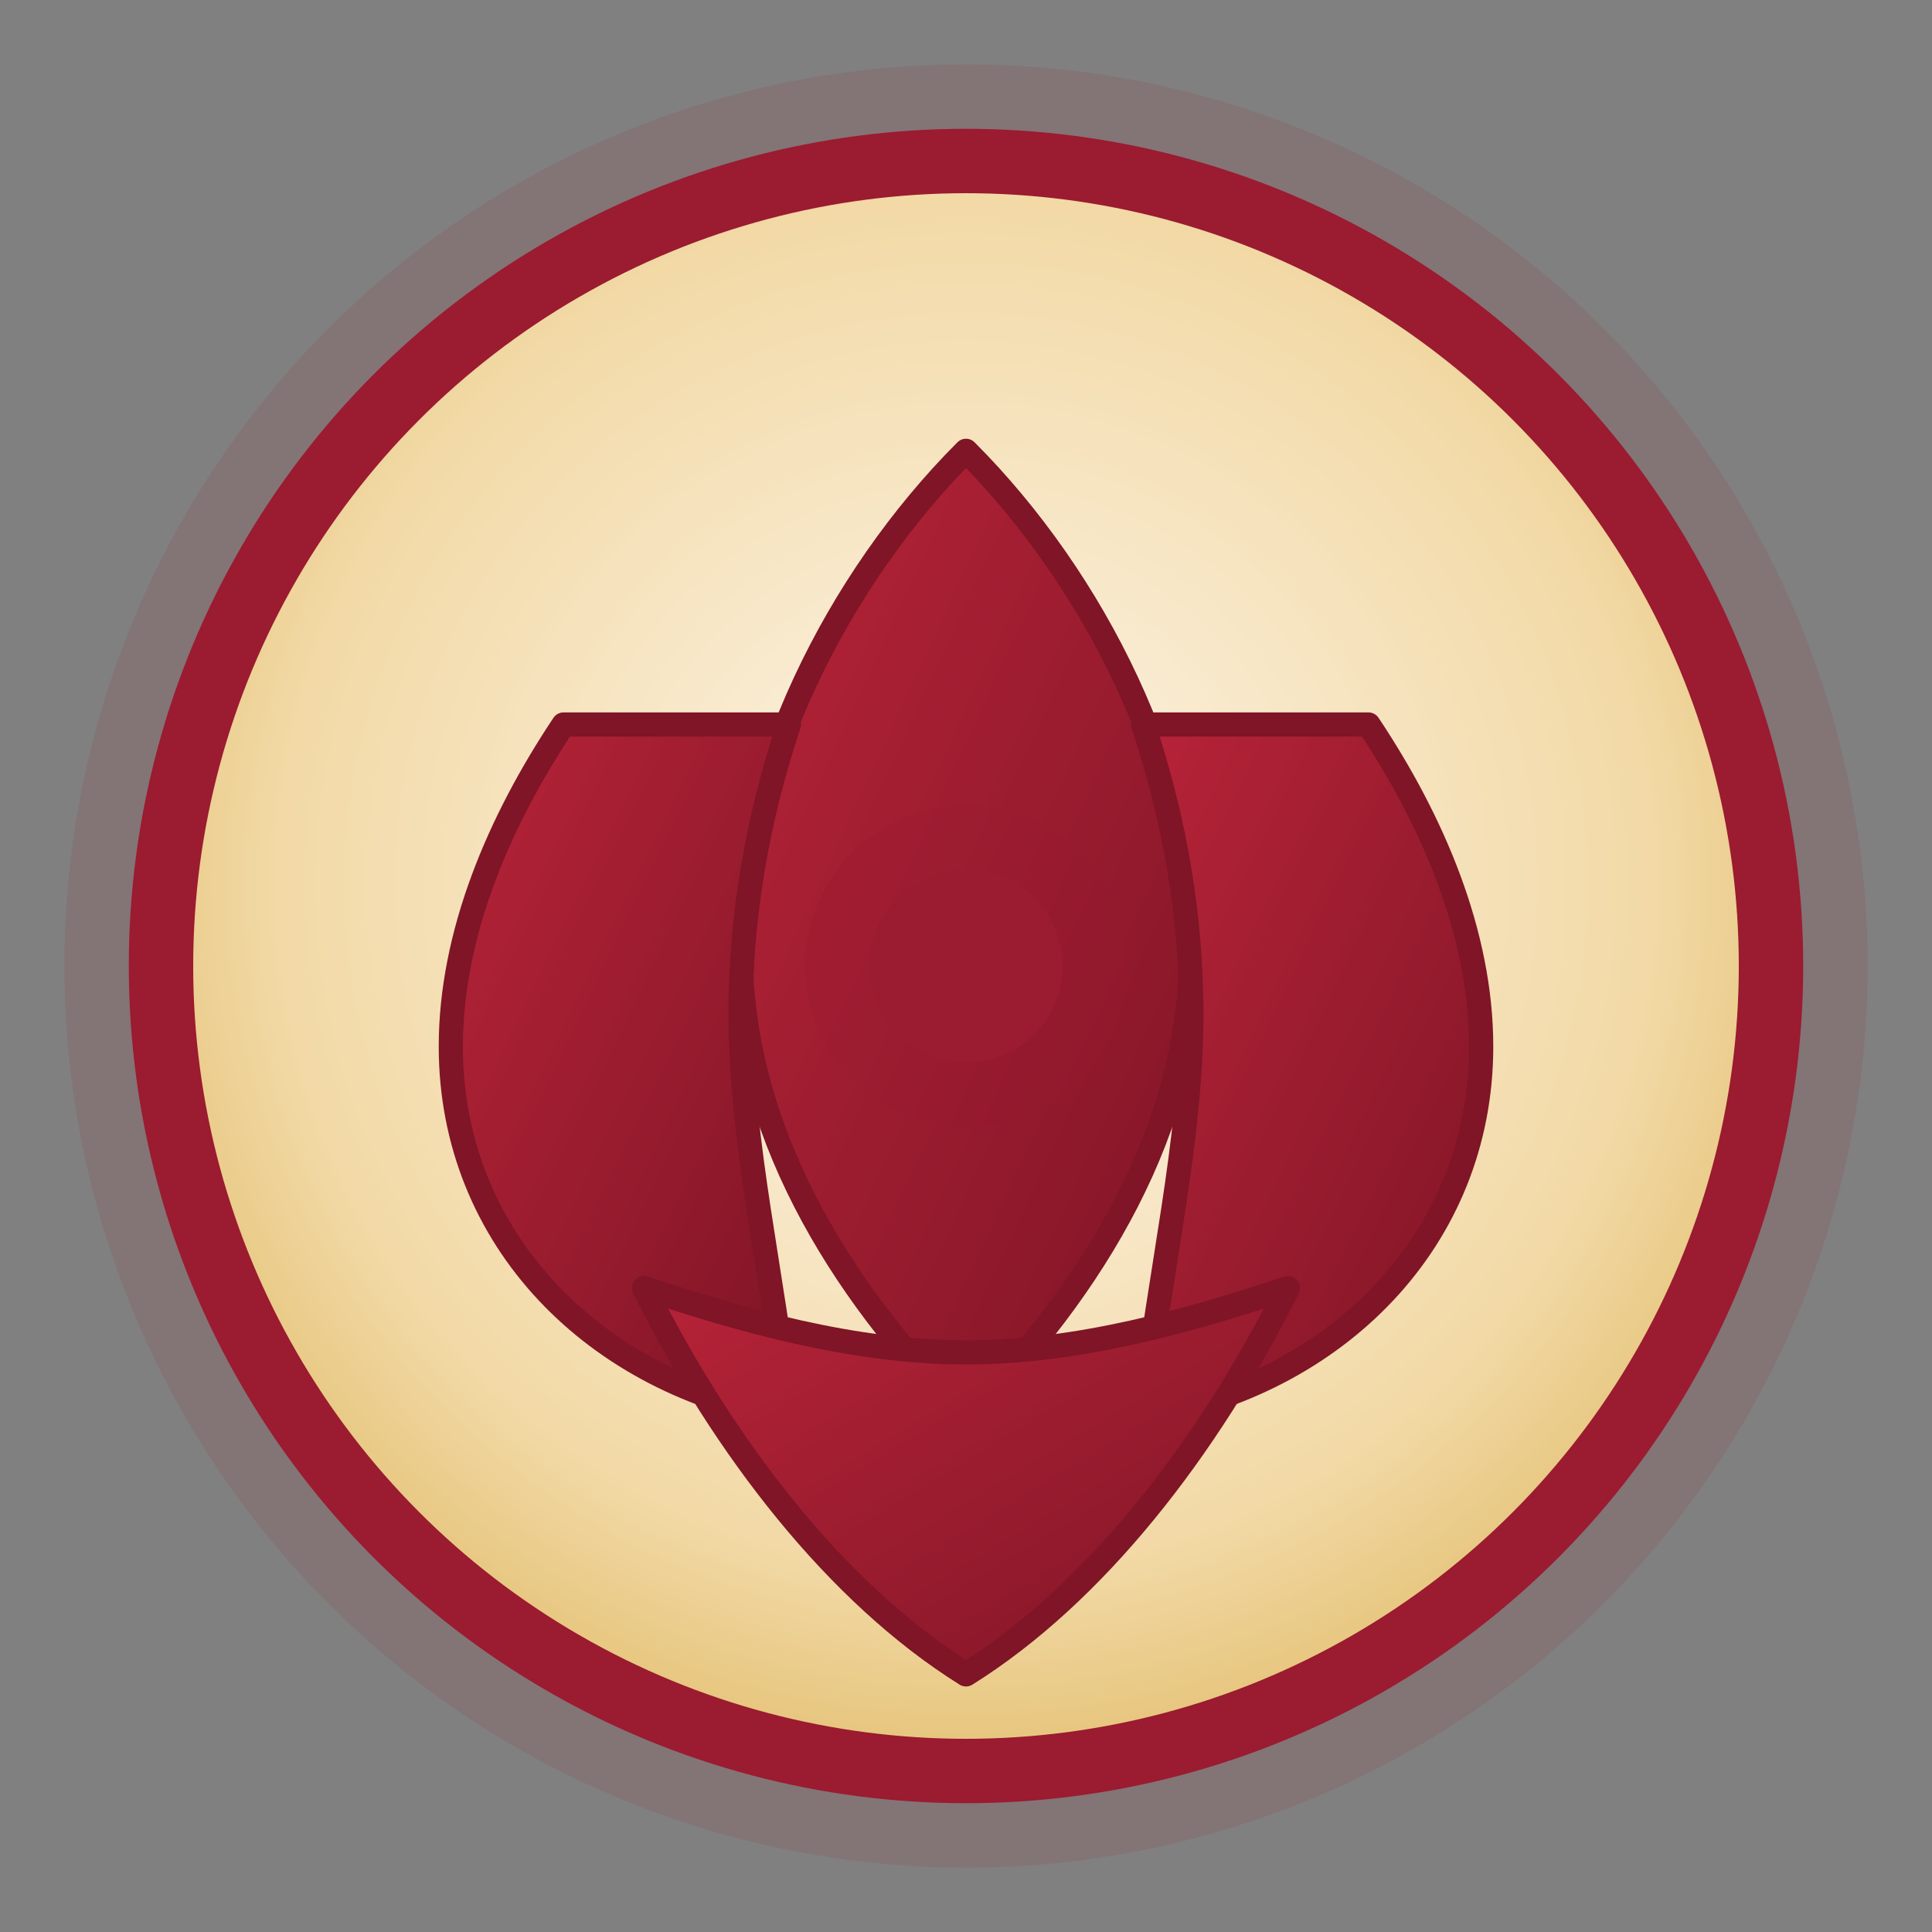 <svg xmlns="http://www.w3.org/2000/svg" viewBox="0 0 120 120" role="img" aria-labelledby="title desc">
  <rect x="0" y="0" width="120" height="120" fill="#808080" stroke="none"/>
  <title id="title">Nichiren Shoshu crest</title>
  <desc id="desc">Stylized lotus crest framed by a gold ring.</desc>
  <defs>
    <radialGradient id="lotusGradient" cx="50%" cy="45%" r="70%">
      <stop offset="0%" stop-color="#fef6eb" />
      <stop offset="60%" stop-color="#f2d9a6" />
      <stop offset="100%" stop-color="#d4a73d" />
    </radialGradient>
    <linearGradient id="petalGradient" x1="0%" x2="100%" y1="0%" y2="100%">
      <stop offset="0%" stop-color="#b72338" />
      <stop offset="100%" stop-color="#7f1526" />
    </linearGradient>
  </defs>
  <circle cx="60" cy="60" r="56" fill="#9b1b30" opacity="0.12" />
  <circle cx="60" cy="60" r="50" fill="url(#lotusGradient)" stroke="#9b1b30" stroke-width="4" />
  <g fill="url(#petalGradient)" stroke="#7f1526" stroke-width="1.5" stroke-linejoin="round">
    <path d="M60 28c-8 8-14 20-14 31 0 11 6 21 14 29 8-8 14-18 14-29 0-11-6-23-14-31z" />
    <path d="M35 45c-4 6-7 13-7 20 0 12 9 21 21 23-1-9-3-17-3-25 0-6 1-12 3-18-5 0-10 0-14 0z" />
    <path d="M85 45c-4 0-9 0-14 0 2 6 3 12 3 18 0 8-2 16-3 25 12-2 21-11 21-23 0-7-3-14-7-20z" />
    <path d="M40 80c5 10 12 19 20 24 8-5 15-14 20-24-6 2-13 4-20 4s-14-2-20-4z" />
  </g>
  <circle cx="60" cy="60" r="10" fill="#9b1b30" opacity="0.25" />
  <circle cx="60" cy="60" r="6" fill="#9b1b30" />
</svg>